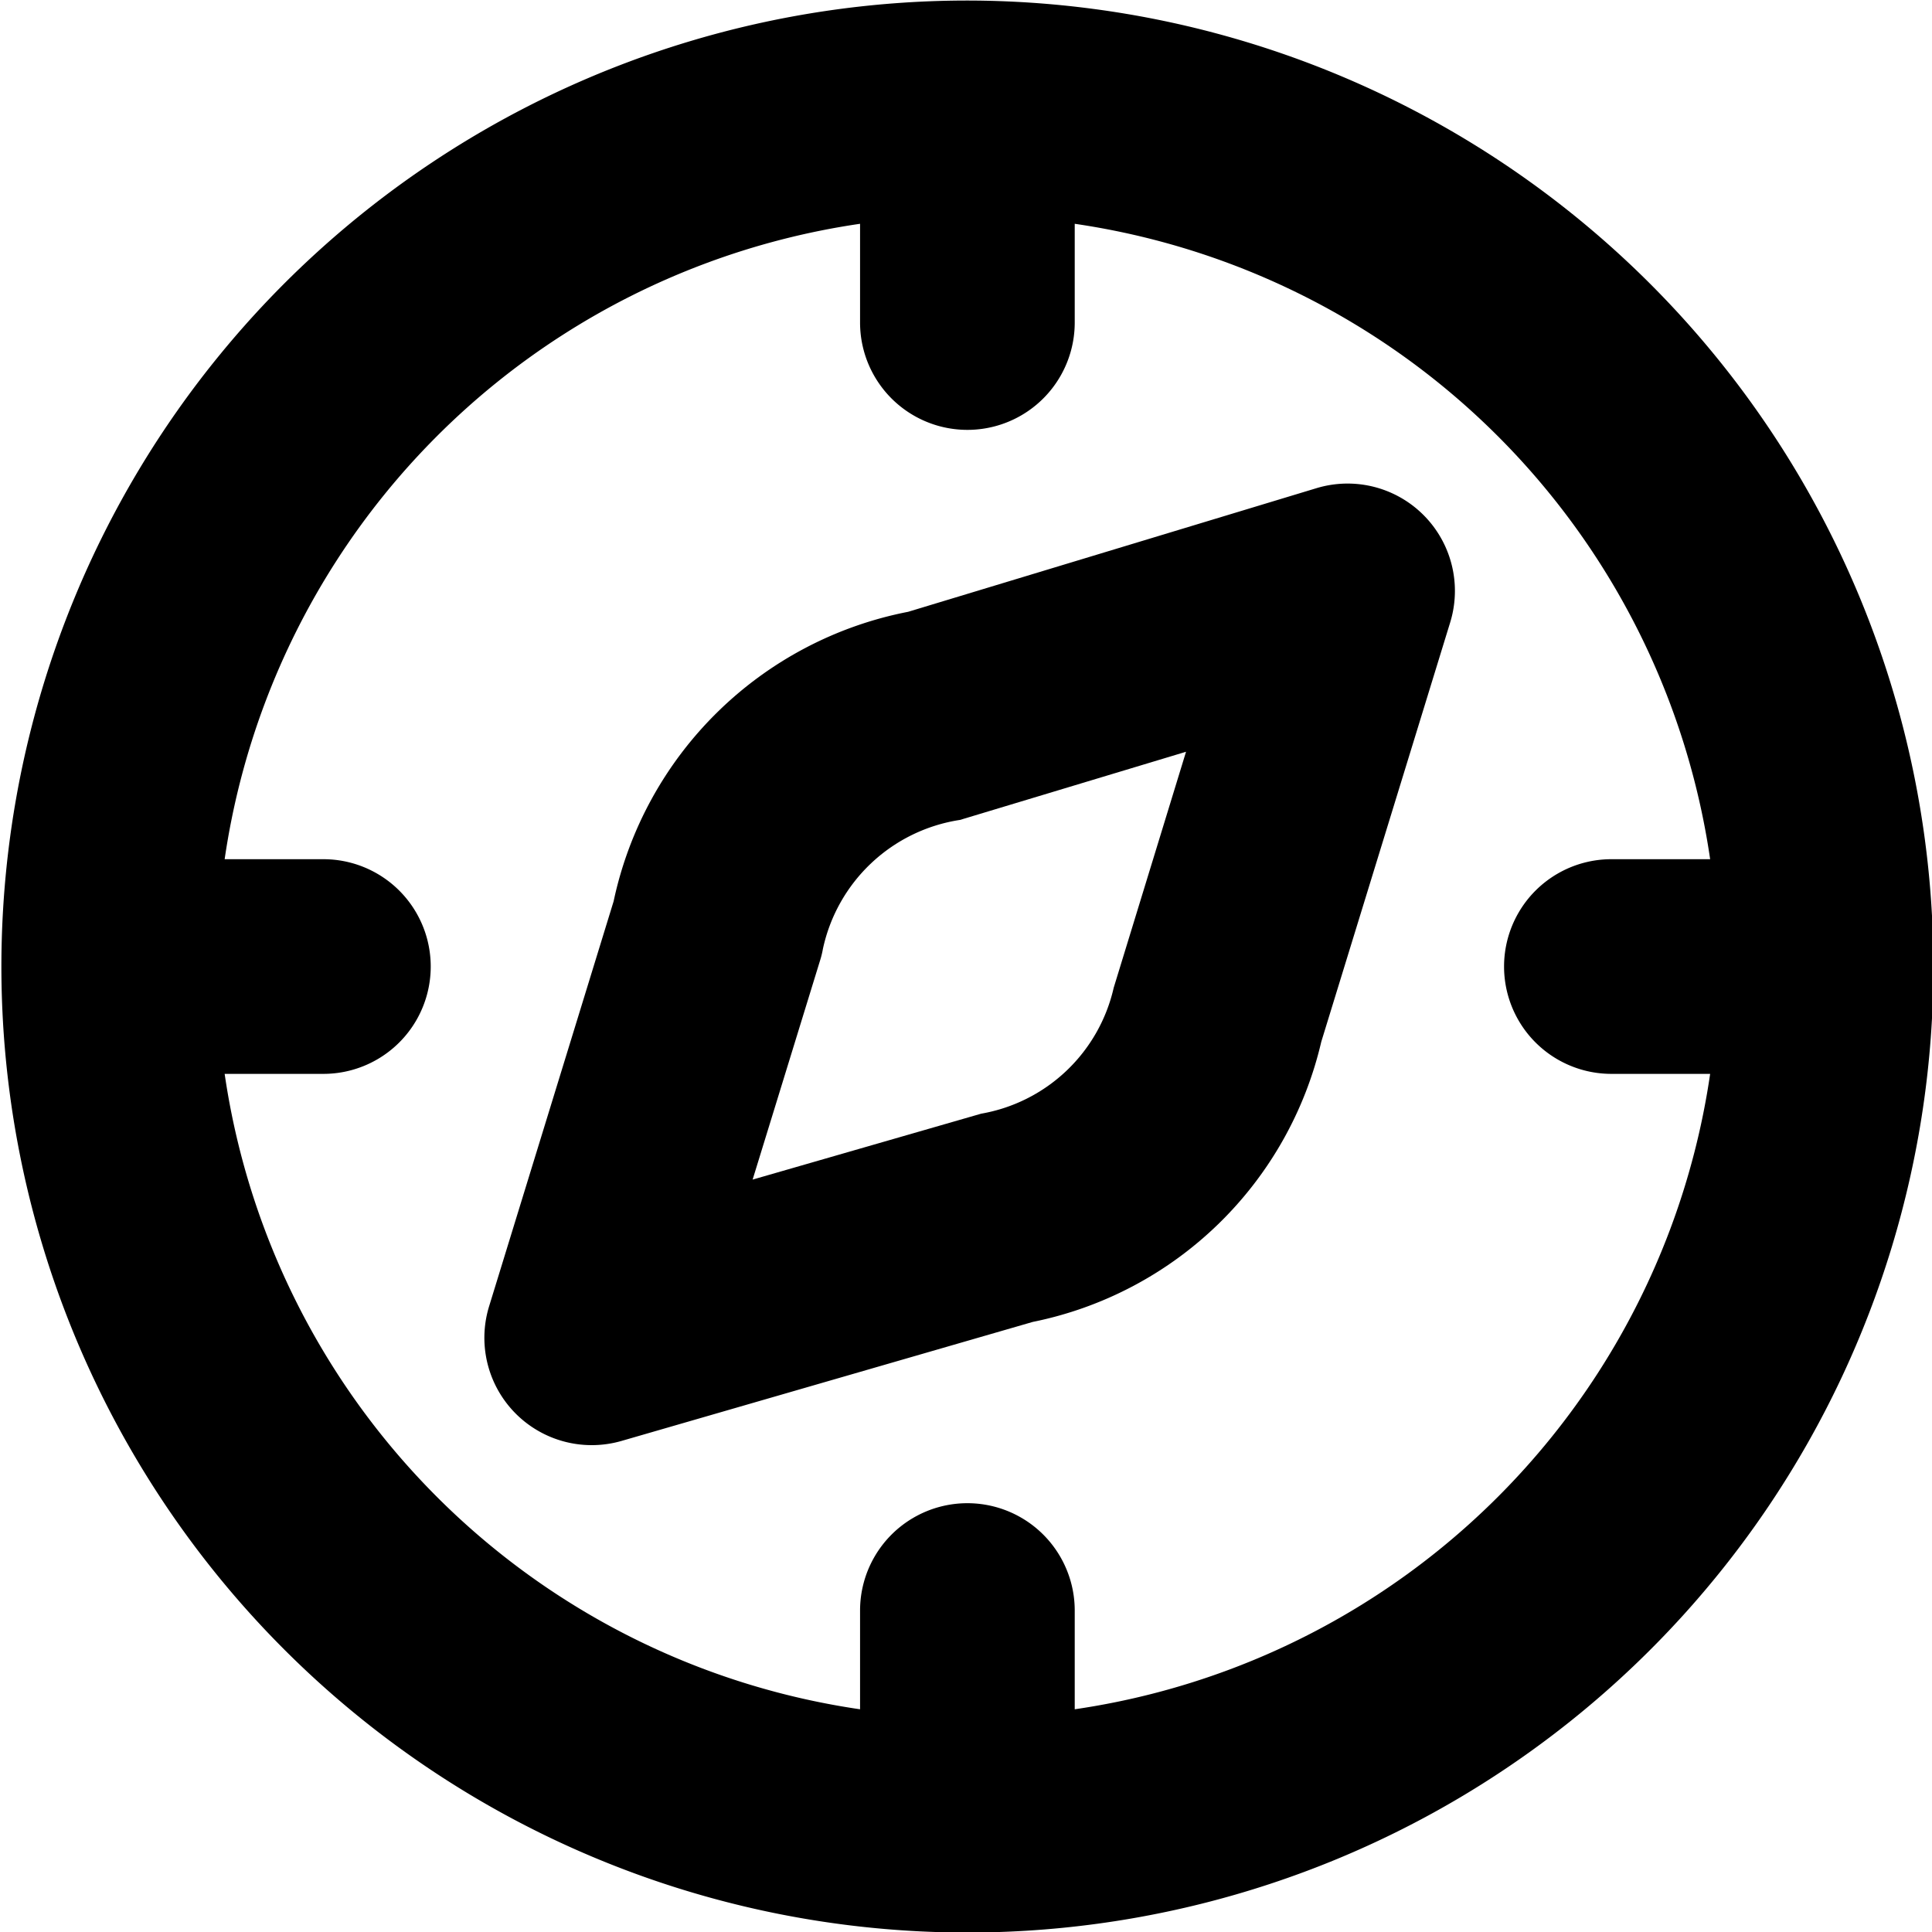<svg id="motive" xmlns="http://www.w3.org/2000/svg" viewBox="0 0 18 18"><title>koelnmesse</title><path d="M9.013.005a9,9,0,1,0,9,9A9.01,9.01,0,0,0,9.013.005Zm1,15.92v-.92a1,1,0,1,0-2,0v.92a7.005,7.005,0,0,1-5.92-5.92h.92a1,1,0,1,0,0-2h-.92a7.005,7.005,0,0,1,5.92-5.92v.92a1,1,0,1,0,2,0v-.92a7.005,7.005,0,0,1,5.92,5.92h-.92a1,1,0,1,0,0,2h.92A7.005,7.005,0,0,1,10.013,15.925Z"/><path d="M5.513,13.464A1,1,0,0,1,4.557,12.17l1.16-3.773A3.486,3.486,0,0,1,8.461,5.7l3.805-1.152a1,1,0,0,1,1.245,1.251L12.31,9.706a3.465,3.465,0,0,1-2.688,2.61L5.79,13.425A1.001,1.001,0,0,1,5.513,13.464Zm5.537-6.46-2.106.635A1.544,1.544,0,0,0,7.667,8.84a.824.824,0,0,1-.024.1L7.012,10.99l2.129-.614A1.537,1.537,0,0,0,10.376,9.203Z"/></svg>